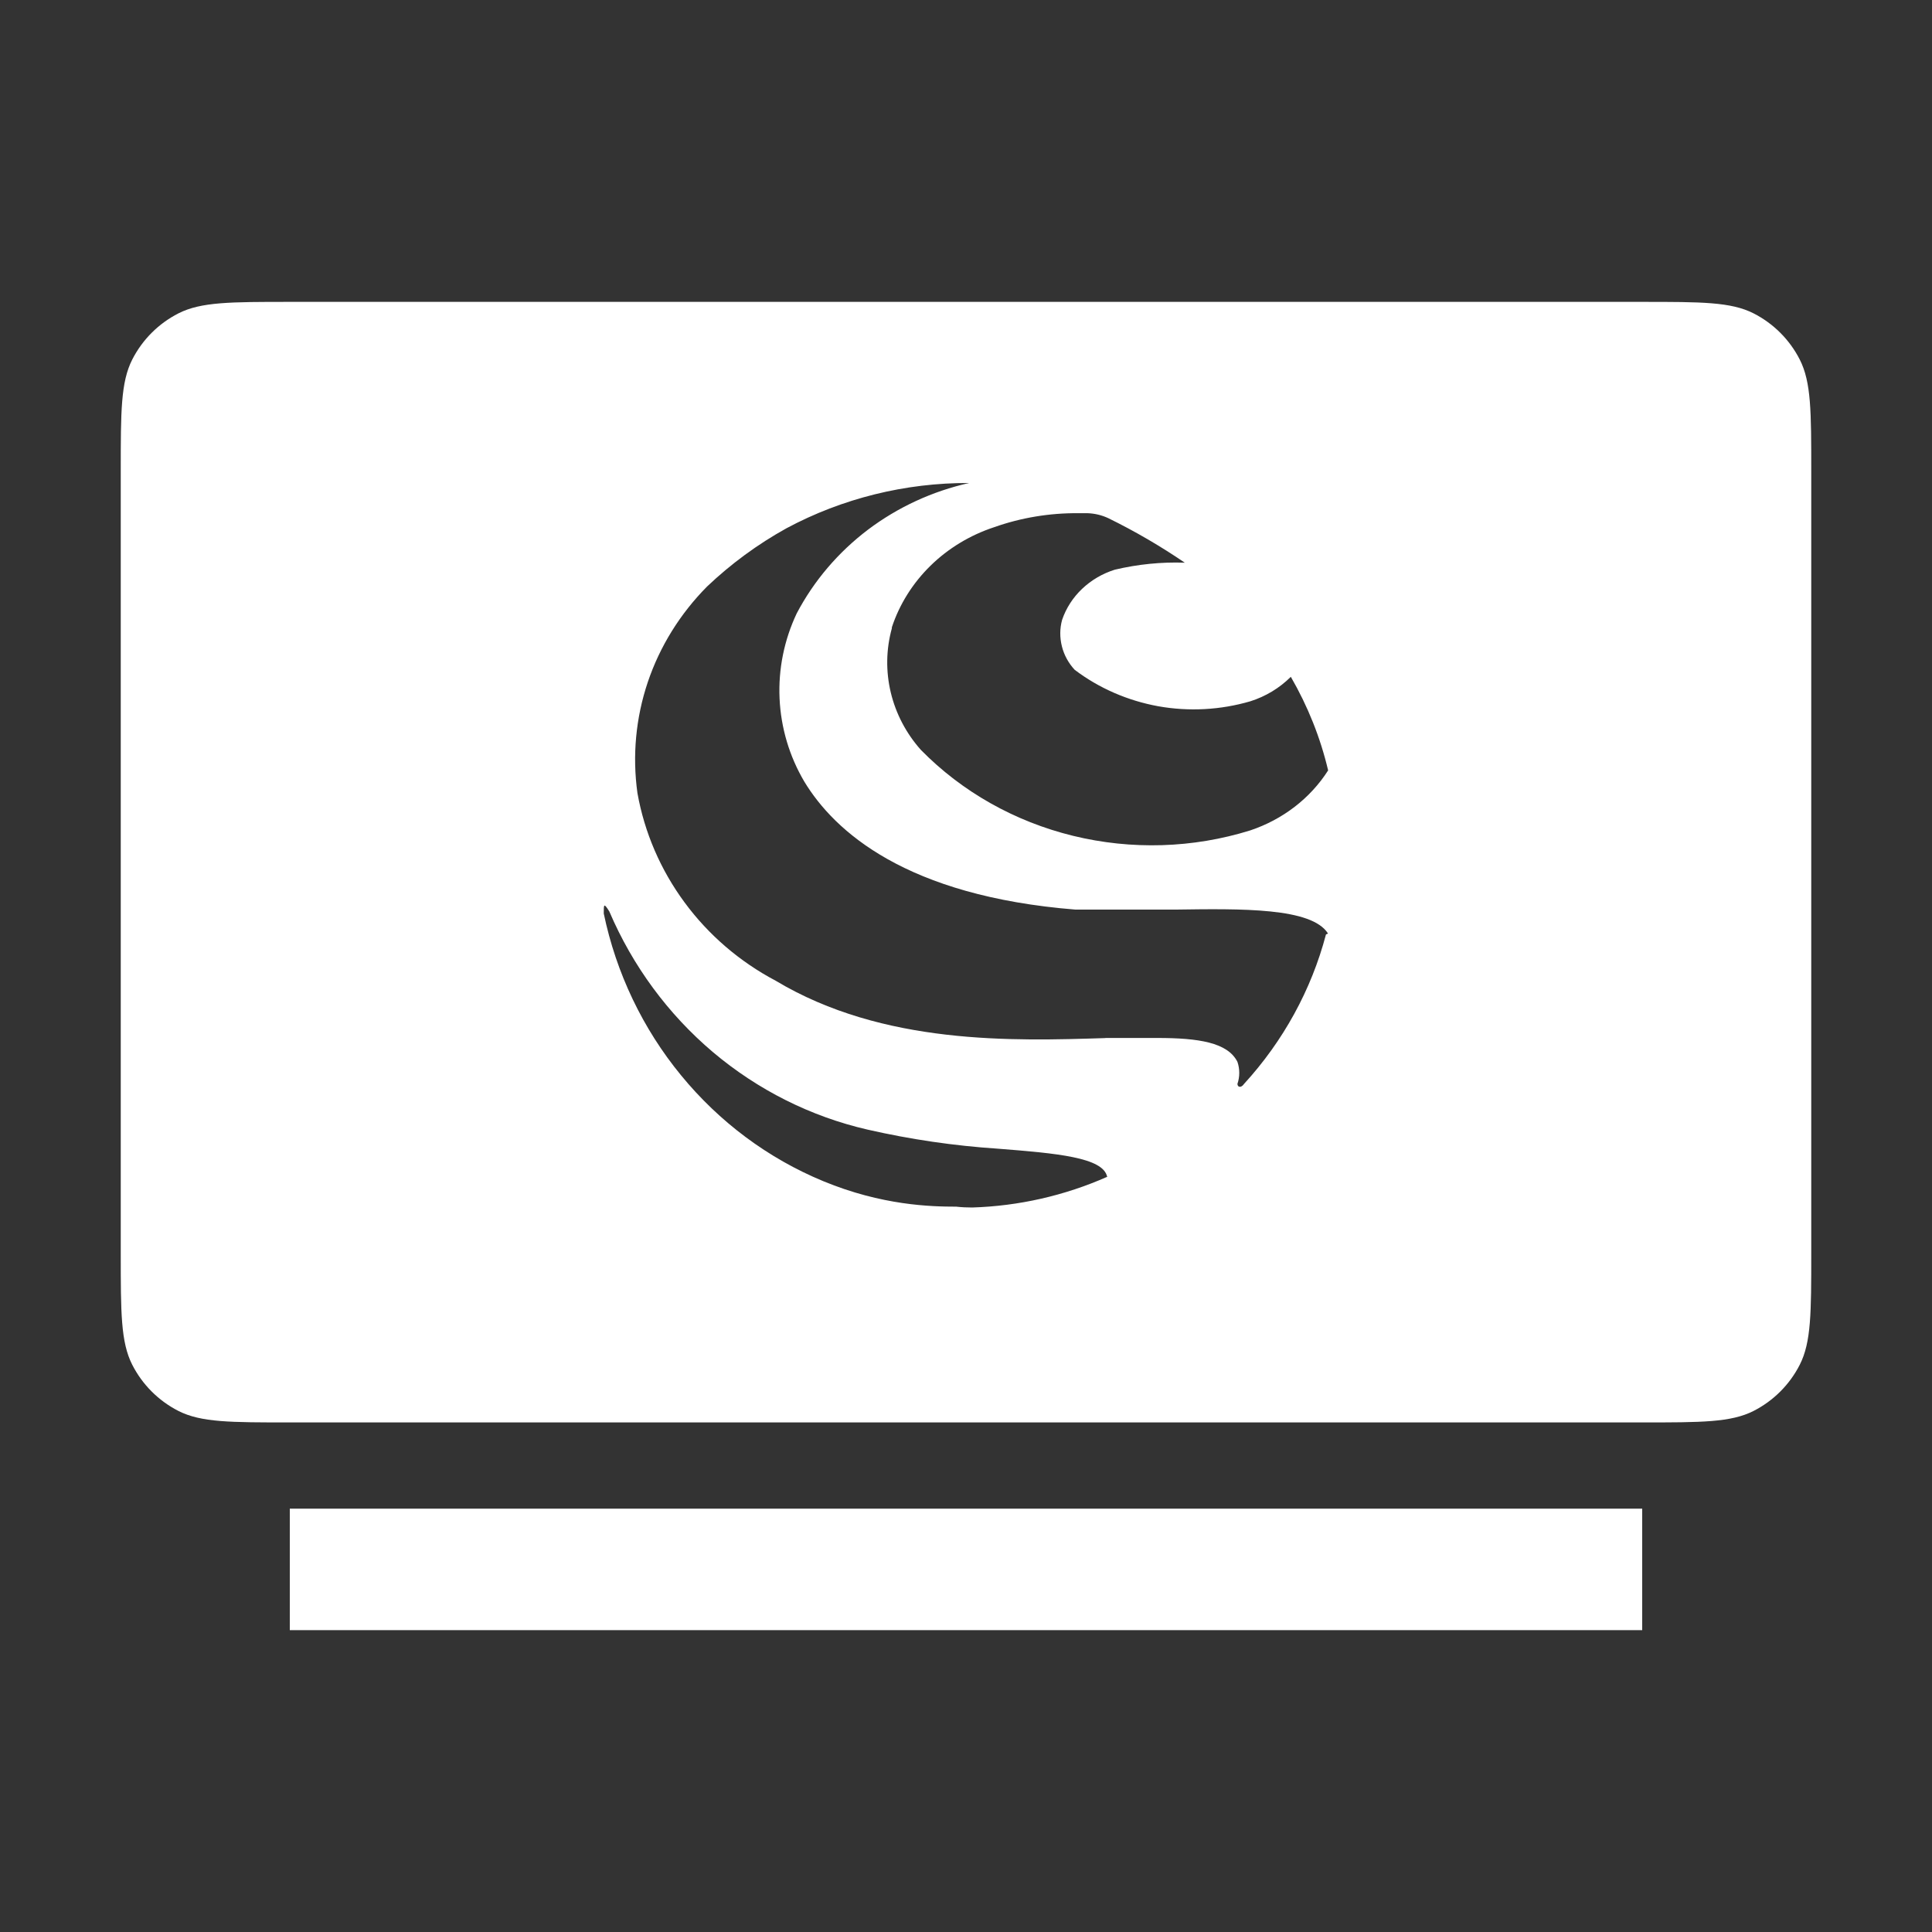 <svg width="16" height="16" viewBox="0 0 16 16" fill="none" xmlns="http://www.w3.org/2000/svg">
<rect x="0" y="0" width="16" height="16" fill="#333333" stroke="none"/>
<path fill-rule="evenodd" clip-rule="evenodd" d="M1 3.9C1 3.41 1 3.165 1.095 2.978C1.179 2.813 1.313 2.679 1.478 2.595C1.665 2.5 1.91 2.5 2.4 2.5H13.6C14.09 2.5 14.335 2.5 14.522 2.595C14.687 2.679 14.821 2.813 14.905 2.978C15 3.165 15 3.41 15 3.9V10.38C15 10.87 15 11.115 14.905 11.302C14.821 11.467 14.687 11.601 14.522 11.685C14.335 11.78 14.09 11.78 13.6 11.78H2.4C1.91 11.78 1.665 11.78 1.478 11.685C1.313 11.601 1.179 11.467 1.095 11.302C1 11.115 1 10.87 1 10.38V3.9ZM2.4 12.494H13.6V13.5H2.4V12.494ZM9.726 7.533C10.286 7.525 10.863 7.516 10.998 7.731L10.981 7.739C10.86 8.198 10.627 8.622 10.303 8.976C10.278 9.013 10.248 9.004 10.248 8.976C10.268 8.917 10.268 8.853 10.248 8.794C10.167 8.633 9.926 8.596 9.582 8.596H9.158L9.151 8.597C8.392 8.621 7.315 8.656 6.424 8.122C6.125 7.964 5.867 7.742 5.669 7.473C5.47 7.203 5.337 6.894 5.279 6.568C5.236 6.259 5.265 5.945 5.365 5.648C5.465 5.352 5.633 5.082 5.856 4.857C6.053 4.67 6.273 4.508 6.513 4.375C6.976 4.127 7.497 3.998 8.026 4C7.722 4.068 7.436 4.2 7.189 4.386C6.942 4.573 6.74 4.81 6.598 5.08C6.494 5.3 6.445 5.542 6.456 5.784C6.467 6.027 6.537 6.263 6.661 6.473C6.911 6.886 7.505 7.421 8.908 7.533H9.726ZM9.169 9.746L9.169 9.748L9.173 9.744L9.169 9.746ZM8.265 9.513C8.75 9.551 9.137 9.585 9.169 9.746C8.816 9.902 8.437 9.988 8.052 10C8.007 10 7.963 9.998 7.919 9.993C7.71 9.993 7.304 9.983 6.818 9.782C6.361 9.593 5.957 9.292 5.64 8.905C5.323 8.519 5.103 8.059 5 7.565C5 7.488 5 7.475 5.046 7.548C5.239 8 5.533 8.399 5.904 8.713C6.276 9.027 6.715 9.247 7.185 9.355C7.54 9.436 7.901 9.489 8.265 9.513ZM7.386 5.203C7.338 5.377 7.335 5.559 7.377 5.735C7.419 5.91 7.504 6.073 7.626 6.21C7.966 6.557 8.404 6.804 8.887 6.922C9.37 7.04 9.879 7.025 10.354 6.877C10.623 6.787 10.851 6.612 10.999 6.38C10.935 6.109 10.831 5.849 10.69 5.605C10.597 5.698 10.481 5.768 10.354 5.808C10.107 5.88 9.846 5.894 9.593 5.849C9.34 5.803 9.102 5.7 8.9 5.547C8.849 5.492 8.812 5.425 8.794 5.352C8.776 5.28 8.776 5.205 8.796 5.133C8.829 5.036 8.886 4.948 8.962 4.876C9.038 4.804 9.13 4.75 9.232 4.718C9.422 4.673 9.617 4.653 9.812 4.66C9.611 4.523 9.4 4.4 9.18 4.292C9.125 4.266 9.066 4.252 9.005 4.25H8.931C8.693 4.248 8.456 4.287 8.233 4.366C8.033 4.432 7.853 4.541 7.706 4.685C7.559 4.829 7.449 5.004 7.386 5.195V5.203Z" fill="white"/>
</svg>
